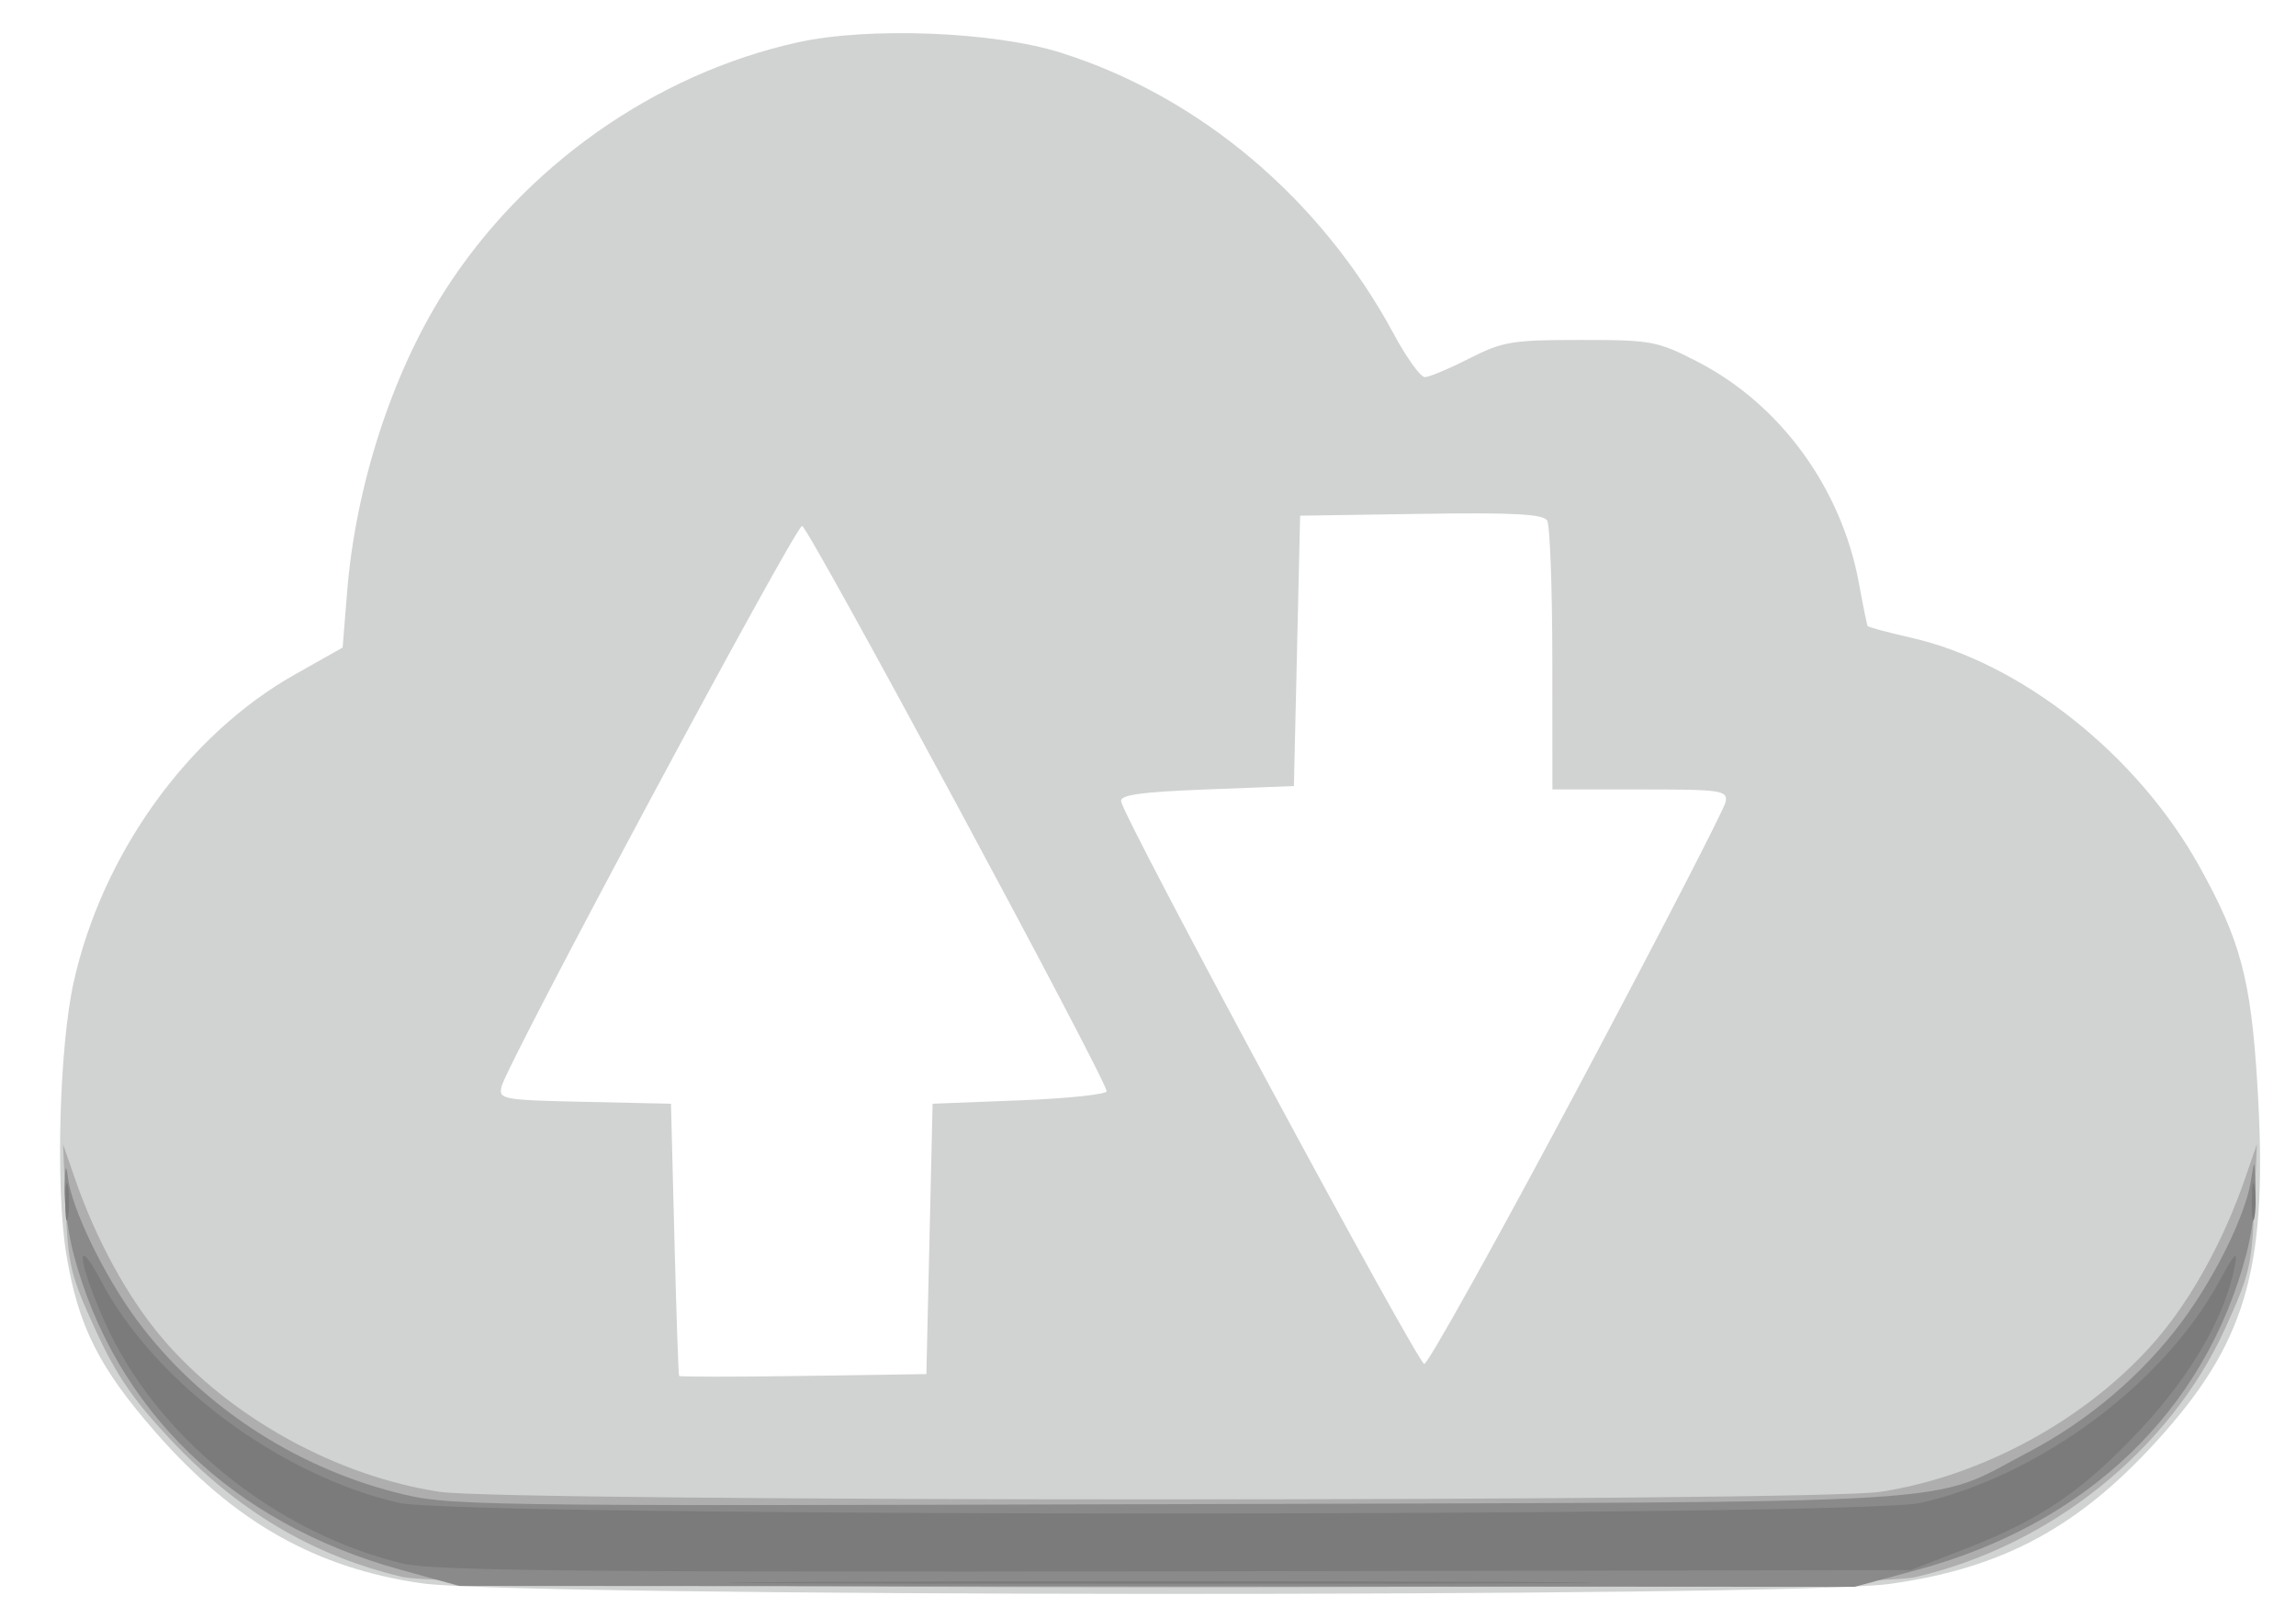 <?xml version="1.0" encoding="UTF-8" standalone="no"?>
<!-- Created with Inkscape (http://www.inkscape.org/) -->

<svg
   xmlns:dc="http://purl.org/dc/elements/1.1/"
   xmlns:cc="http://creativecommons.org/ns#"
   xmlns:rdf="http://www.w3.org/1999/02/22-rdf-syntax-ns#"
   xmlns:svg="http://www.w3.org/2000/svg"
   xmlns="http://www.w3.org/2000/svg"
   xmlns:sodipodi="http://sodipodi.sourceforge.net/DTD/sodipodi-0.dtd"
   xmlns:inkscape="http://www.inkscape.org/namespaces/inkscape"
   version="1.1"
   id="svg2"
   width="210mm"
   height="148mm"
   viewBox="0 0 793.701 559.37"
   sodipodi:docname="General_Internet.svg"
   inkscape:version="0.92.2 (5c3e80d, 2017-08-06)">
  <defs
     id="defs6" />
  <sodipodi:namedview
     pagecolor="#ffffff"
     bordercolor="#666666"
     borderopacity="1"
     objecttolerance="10"
     gridtolerance="10"
     guidetolerance="10"
     inkscape:pageopacity="0"
     inkscape:pageshadow="2"
     inkscape:window-width="1920"
     inkscape:window-height="1001"
     id="namedview4"
     showgrid="false"
     units="mm"
     inkscape:zoom="0.95762712"
     inkscape:cx="412.74479"
     inkscape:cy="283.07965"
     inkscape:window-x="-9"
     inkscape:window-y="-9"
     inkscape:window-maximized="1"
     inkscape:current-layer="svg2" />
  <g
     id="g12"
     transform="translate(6.265,-1.044)">
    <path
       style="fill:#d1d2d2;stroke-width:2.243"
       d="M 139.549,548.45 C 102.91,543.202 74.68,527.227 47.747,496.5 27.99,473.96 20.776,459.625 16.667,434.735 12.902,411.934 14.225,362.943 19.209,340.578 29.077,296.3 58.643,255.15 95.565,234.304 l 16.616,-9.381 1.551,-19.287 c 2.924,-36.361 15.471,-75.208 33.45,-103.565 27.545,-43.445 73.047,-75.544 122.505,-86.419 24.432,-5.372 67.516,-3.681 90.567,3.554 48.05,15.082 90.094,50.56 115.26,97.258 4.437,8.234 9.276,14.97 10.754,14.97 1.477,0 8.375,-2.892 15.328,-6.426 11.59,-5.891 14.793,-6.426 38.483,-6.426 24.63,0 26.526,0.352 40.457,7.513 28.646,14.725 49.796,43.757 55.811,76.612 1.412,7.712 2.762,14.354 3.001,14.761 0.239,0.407 6.987,2.228 14.996,4.047 38.168,8.666 78.207,40.422 99.685,79.06 14.193,25.534 17.776,38.928 20.009,74.801 3.857,61.947 -3.039,87.929 -32.098,120.936 -28.242,32.078 -55.197,46.91 -95.186,52.376 -34.426,4.705 -474.138,4.5 -507.206,-0.237 z m 175.501,-119.073 1.077,-46.736 30.147,-1.168 c 16.581,-0.643 30.085,-2.069 30.008,-3.171 -0.313,-4.478 -103.197,-195.456 -105.278,-195.422 -2.373,0.038 -101.968,185.845 -103.889,193.82 -1.07,4.439 0.162,4.666 28.726,5.29 l 29.844,0.652 1.192,46.736 c 0.656,25.705 1.382,47.021 1.615,47.37 0.233,0.348 19.561,0.348 42.953,0 l 42.529,-0.634 z m 223.968,-51.84 c 27.824,-52.289 50.899,-96.981 51.277,-99.315 0.638,-3.935 -1.517,-4.244 -29.609,-4.244 h -30.297 l -0.033,-44.984 c -0.017,-24.741 -0.815,-46.322 -1.772,-47.957 -1.331,-2.276 -11.544,-2.824 -43.573,-2.337 l -41.834,0.636 -1.077,46.736 -1.077,46.736 -30.148,1.168 c -22.997,0.891 -30.014,1.881 -29.583,4.174 1.191,6.341 102.561,194.455 104.788,194.455 1.292,0 25.114,-42.782 52.938,-95.071 z"
       id="path20"
       inkscape:connector-curvature="0" />
    <path
       style="fill:#aeaeae;stroke-width:2.243"
       d="M 132.798,546.234 C 101.792,538.917 75.532,523.28 52.188,498.235 39.461,484.579 33.713,476.105 26.571,460.463 18.13,441.978 17.286,438.479 16.449,418.48 l -0.913,-21.818 4.176,12.063 c 7.287,21.051 18.265,41.078 30.163,55.028 23.287,27.303 60.103,47.669 95.958,53.08 22.976,3.468 474.81,3.468 497.785,0 35.855,-5.412 72.671,-25.777 95.958,-53.08 11.898,-13.95 22.875,-33.977 30.163,-55.028 l 4.176,-12.063 -0.913,21.818 c -0.837,19.999 -1.681,23.498 -10.121,41.984 -19.229,42.112 -60.424,75.111 -107.194,85.868 -20.632,4.745 -502.75,4.656 -522.888,-0.097 z"
       id="path18"
       inkscape:connector-curvature="0" />
    <path
       style="fill:#8b8a8a;stroke-width:2.243"
       d="M 132.15,543.75 C 74.033,527.72 33.516,488.647 19.236,434.86 c -1.929,-7.267 -3.362,-17.782 -3.185,-23.368 0.245,-7.707 0.532,-8.466 1.192,-3.146 1.338,10.785 12.639,34.045 23.932,49.257 21.365,28.779 53.537,50.217 89.099,59.372 18.439,4.747 22.498,4.808 270.251,4.105 281.651,-0.799 258.931,0.596 294.598,-18.089 20.54,-10.76 39.309,-26.742 52.892,-45.039 11.493,-15.481 21.904,-36.682 23.786,-48.438 1.302,-8.133 1.311,-8.122 1.615,1.977 0.168,5.586 -1.273,16.101 -3.202,23.368 -14.405,54.26 -54.989,93.095 -113.92,109.011 l -21.466,5.798 -241.18,-0.157 -241.18,-0.157 -20.319,-5.604 z"
       id="path16"
       inkscape:connector-curvature="0" />
    <path
       style="fill:#7c7b7b;stroke-width:2.243"
       d="m 273.597,547.971 c 66.621,-0.343 175.636,-0.343 242.257,0 66.621,0.343 12.113,0.624 -121.128,0.624 -133.241,0 -187.749,-0.281 -121.128,-0.624 z M 133.089,541.648 C 88.759,531.06 47.427,497.514 29.851,457.859 20.418,436.577 19.639,426.812 28.748,444.05 c 18.459,34.929 61.681,67.104 102.869,76.577 21.373,4.916 504.844,4.916 526.217,0 41.077,-9.447 83.776,-41.17 103.072,-76.577 5.441,-9.983 6.467,-10.999 5.382,-5.326 -3.317,17.339 -14.897,37.5 -32.212,56.084 -20.118,21.592 -34.58,31.49 -61.001,41.748 l -18.866,7.325 -254.1,0.427 C 196.385,544.65 143.447,544.123 133.089,541.648 Z M 16.315,416.525 c 0,-5.784 0.42,-8.15 0.933,-5.258 0.513,2.892 0.513,7.624 0,10.516 -0.513,2.892 -0.933,0.526 -0.933,-5.258 z m 755.841,0 c 0,-5.784 0.42,-8.15 0.933,-5.258 0.513,2.892 0.513,7.624 0,10.516 -0.513,2.892 -0.933,0.526 -0.933,-5.258 z"
       id="path14"
       inkscape:connector-curvature="0" />
  </g>
  <g
     id="g34">
    <path
       inkscape:connector-curvature="0"
       id="path31"
       d="m 234.837,469.331 c -0.327,-3.309 -0.851,-18.234 -1.164,-33.167 -0.314,-14.933 -0.852,-33.326 -1.196,-40.874 l -0.626,-13.724 -23.637,-0.652 c -27.985,-0.772 -33.918,-1.457 -34.398,-3.968 -0.396,-2.078 16.127,-34.637 44.933,-88.542 38.905,-72.801 57.231,-105.608 58.723,-105.125 1.935,0.626 57.726,102.706 90.311,165.242 11.282,21.652 14.297,28.252 13.188,28.873 -1.477,0.827 -22.305,2.436 -45.644,3.528 l -13.197,0.617 -0.667,32.012 c -0.367,17.607 -1.007,38.591 -1.423,46.632 l -0.756,14.619 -41.927,0.273 -41.927,0.273 z"
       style="opacity:1;fill:#ffffff;fill-opacity:0;stroke-width:1.044" />
  </g>
  <g
     id="g39">
    <path
       inkscape:connector-curvature="0"
       id="path36"
       d="M 486.618,461.633 C 461.698,418.981 386.573,277.678 388.039,276.213 c 1.141,-1.141 16.339,-2.512 36.431,-3.288 11.905,-0.46 22.008,-1.198 22.451,-1.641 0.443,-0.443 1.217,-21.325 1.718,-46.405 0.502,-25.08 1.063,-45.768 1.246,-45.975 0.66,-0.743 79.355,-0.651 82.012,0.096 2.49,0.7 2.775,1.36 3.386,7.832 0.367,3.887 0.671,24.806 0.675,46.487 l 0.007,39.42 h 13.409 c 19.169,0 44.705,1.219 46.309,2.21 1.048,0.648 -0.053,3.714 -4.726,13.154 -20.415,41.242 -83.676,159.338 -95.714,178.678 l -2.898,4.656 z"
       style="opacity:1;fill:#ffffff;fill-opacity:0;stroke-width:1.044" />
  </g>
</svg>
